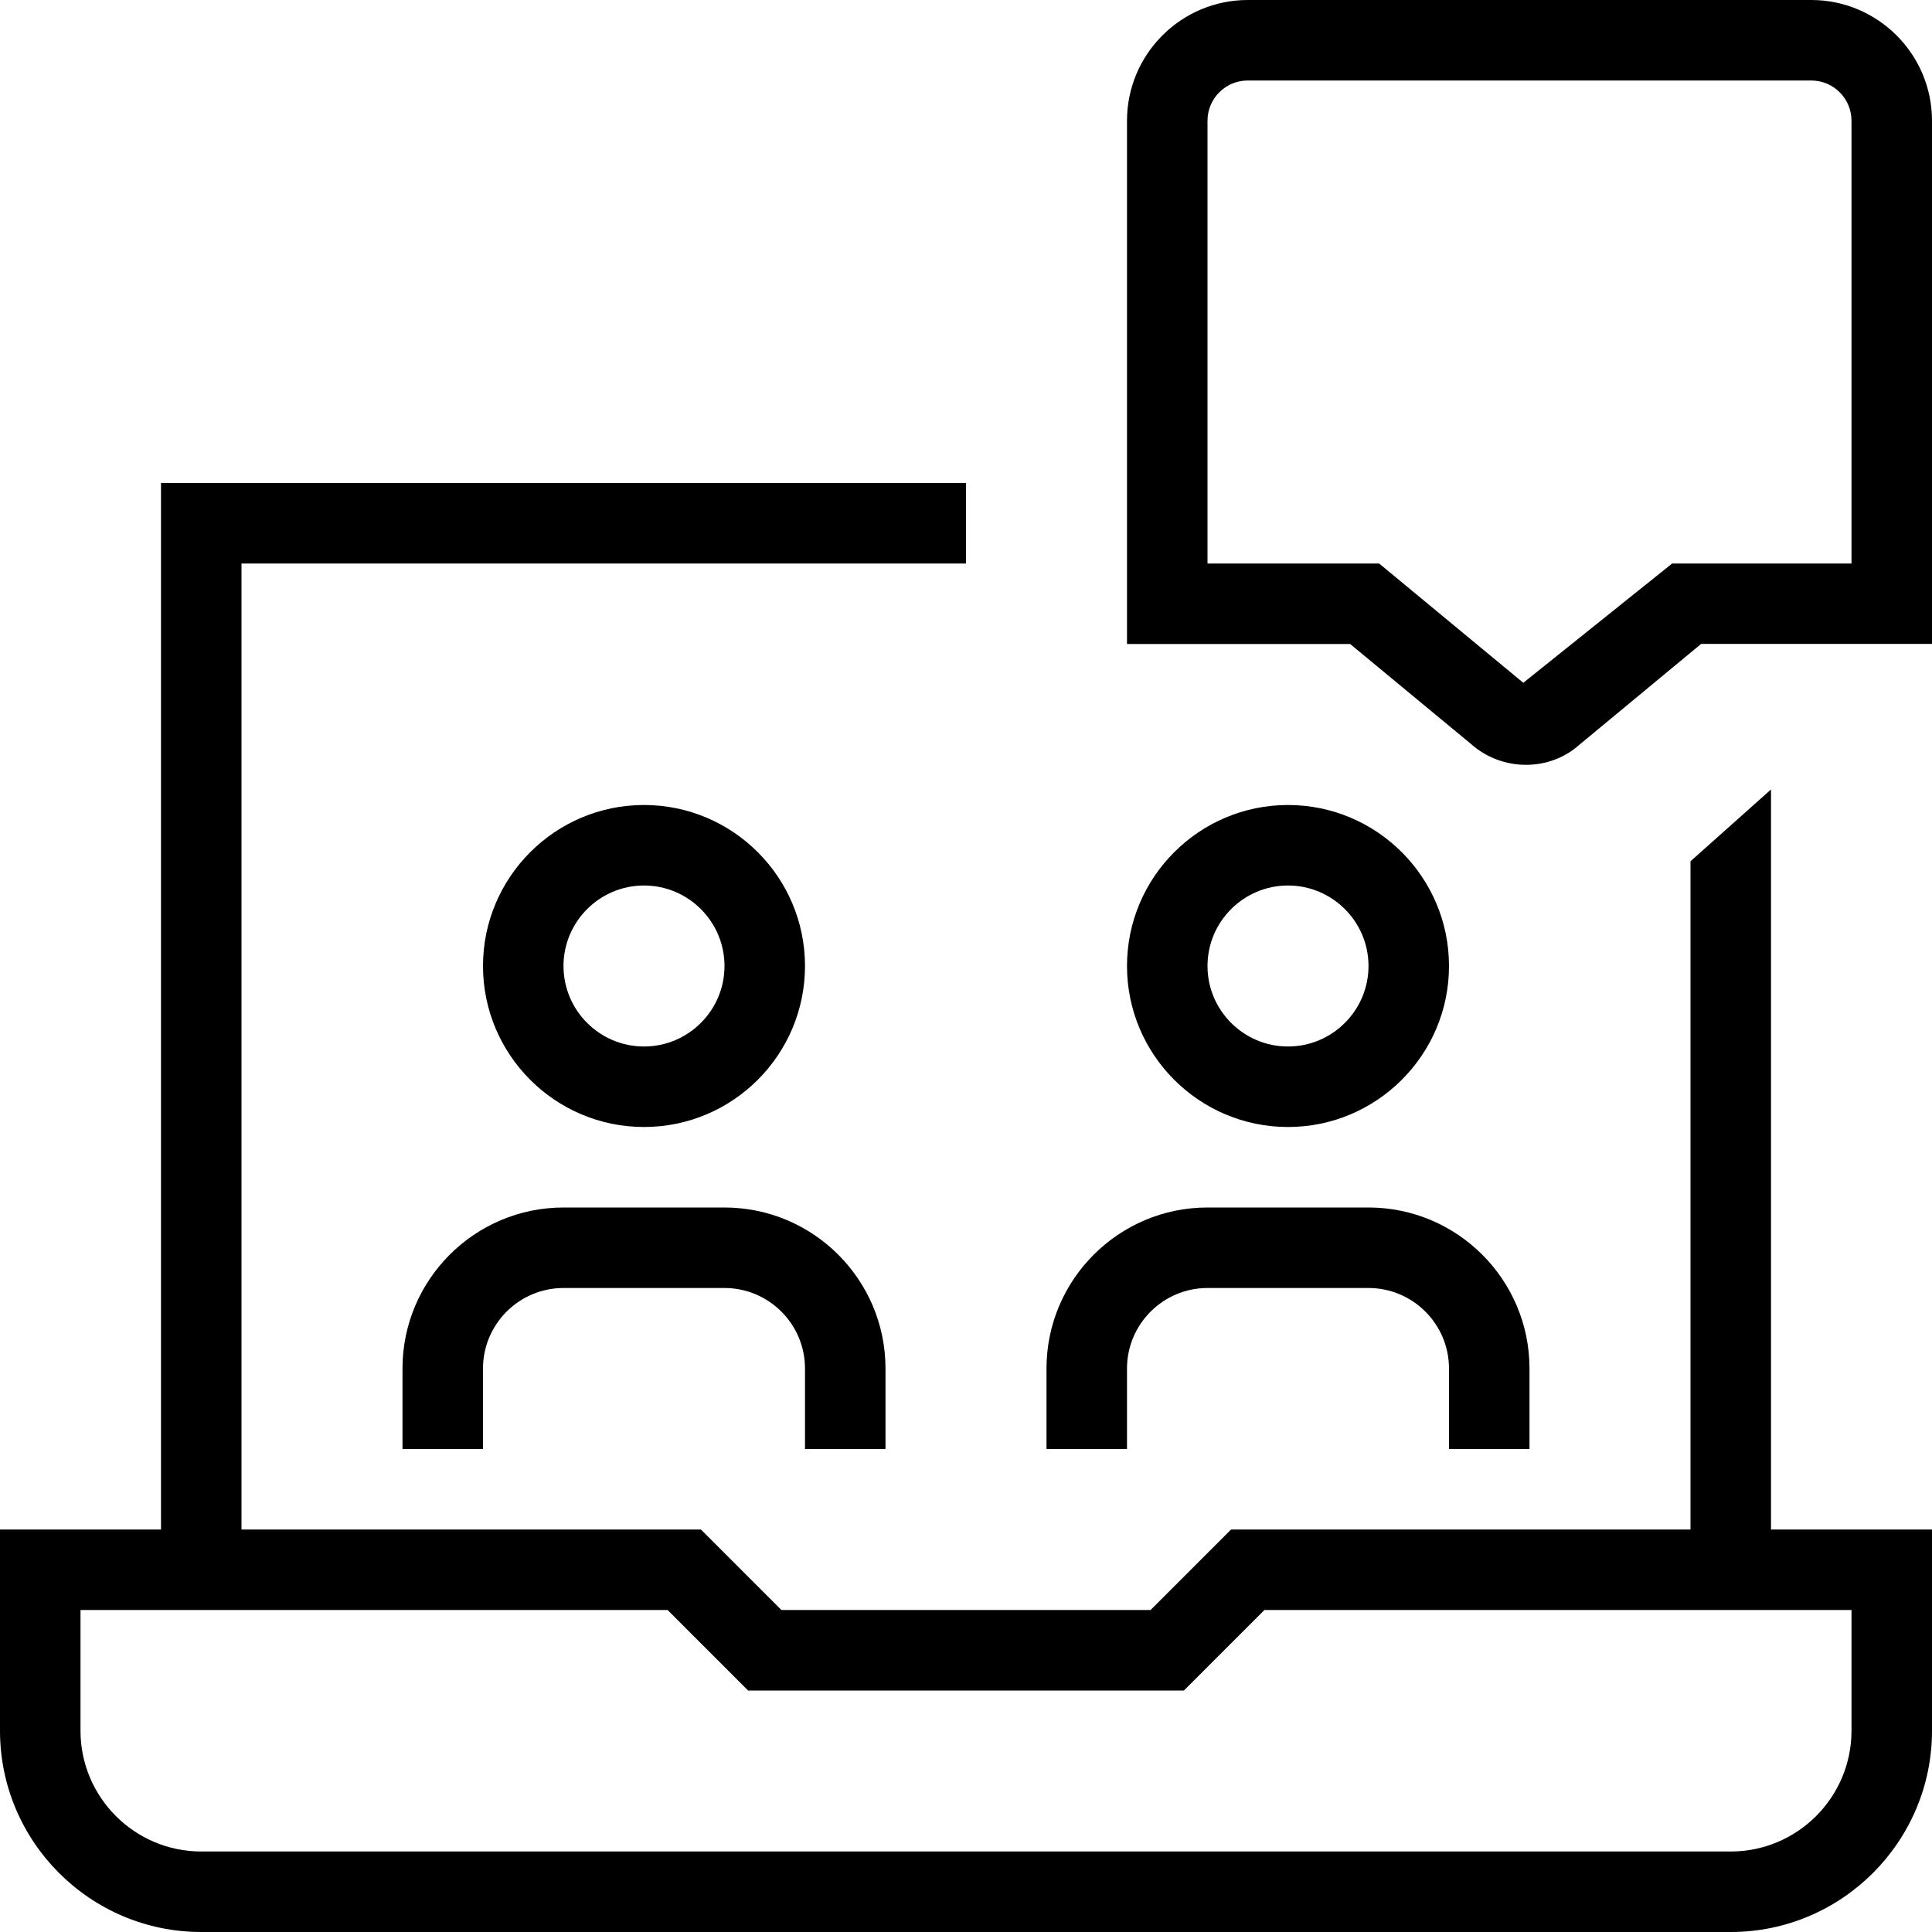 <?xml version="1.0" encoding="UTF-8"?>
<svg xmlns="http://www.w3.org/2000/svg" id="Layer_1" data-name="Layer 1" viewBox="0 0 24 24">
  <path d="m10,12c0-1.103-.897-2-2-2s-2,.897-2,2,.897,2,2,2,2-.897,2-2Zm-3,0c0-.551.449-1,1-1s1,.449,1,1-.449,1-1,1-1-.449-1-1Zm11,0c0-1.103-.897-2-2-2s-2,.897-2,2,.897,2,2,2,2-.897,2-2Zm-3,0c0-.551.449-1,1-1s1,.449,1,1-.449,1-1,1-1-.449-1-1ZM22.5,0h-7c-.827,0-1.5.673-1.5,1.5v6.5h2.772l1.5,1.241c.195.174.441.26.685.26.239,0,.477-.083.662-.249l1.513-1.253h2.868V1.5c0-.827-.673-1.5-1.5-1.5Zm.5,7h-2.228l-1.849,1.482-1.791-1.482h-2.132V1.5c0-.276.224-.5.5-.5h7c.276,0,.5.224.5.5v5.5Zm-13,11v-1c0-.551-.449-1-1-1h-2c-.551,0-1,.449-1,1v1h-1v-1c0-1.103.897-2,2-2h2c1.103,0,2,.897,2,2v1h-1Zm4,0h-1v-1c0-1.103.897-2,2-2h2c1.103,0,2,.897,2,2v1h-1v-1c0-.551-.449-1-1-1h-2c-.551,0-1,.449-1,1v1Zm8-8.193l-1,.892v8.301h-5.707l-1,1h-4.586l-1-1H3V7h9v-1H2v13H0v2.5c0,1.378,1.122,2.5,2.5,2.5h19c1.378,0,2.5-1.122,2.5-2.5v-2.5h-2v-9.193Zm1,11.693c0,.827-.673,1.5-1.5,1.5H2.5c-.827,0-1.5-.673-1.5-1.5v-1.5h7.293l1,1h5.414l1-1h7.293v1.5Z"/>
</svg>
